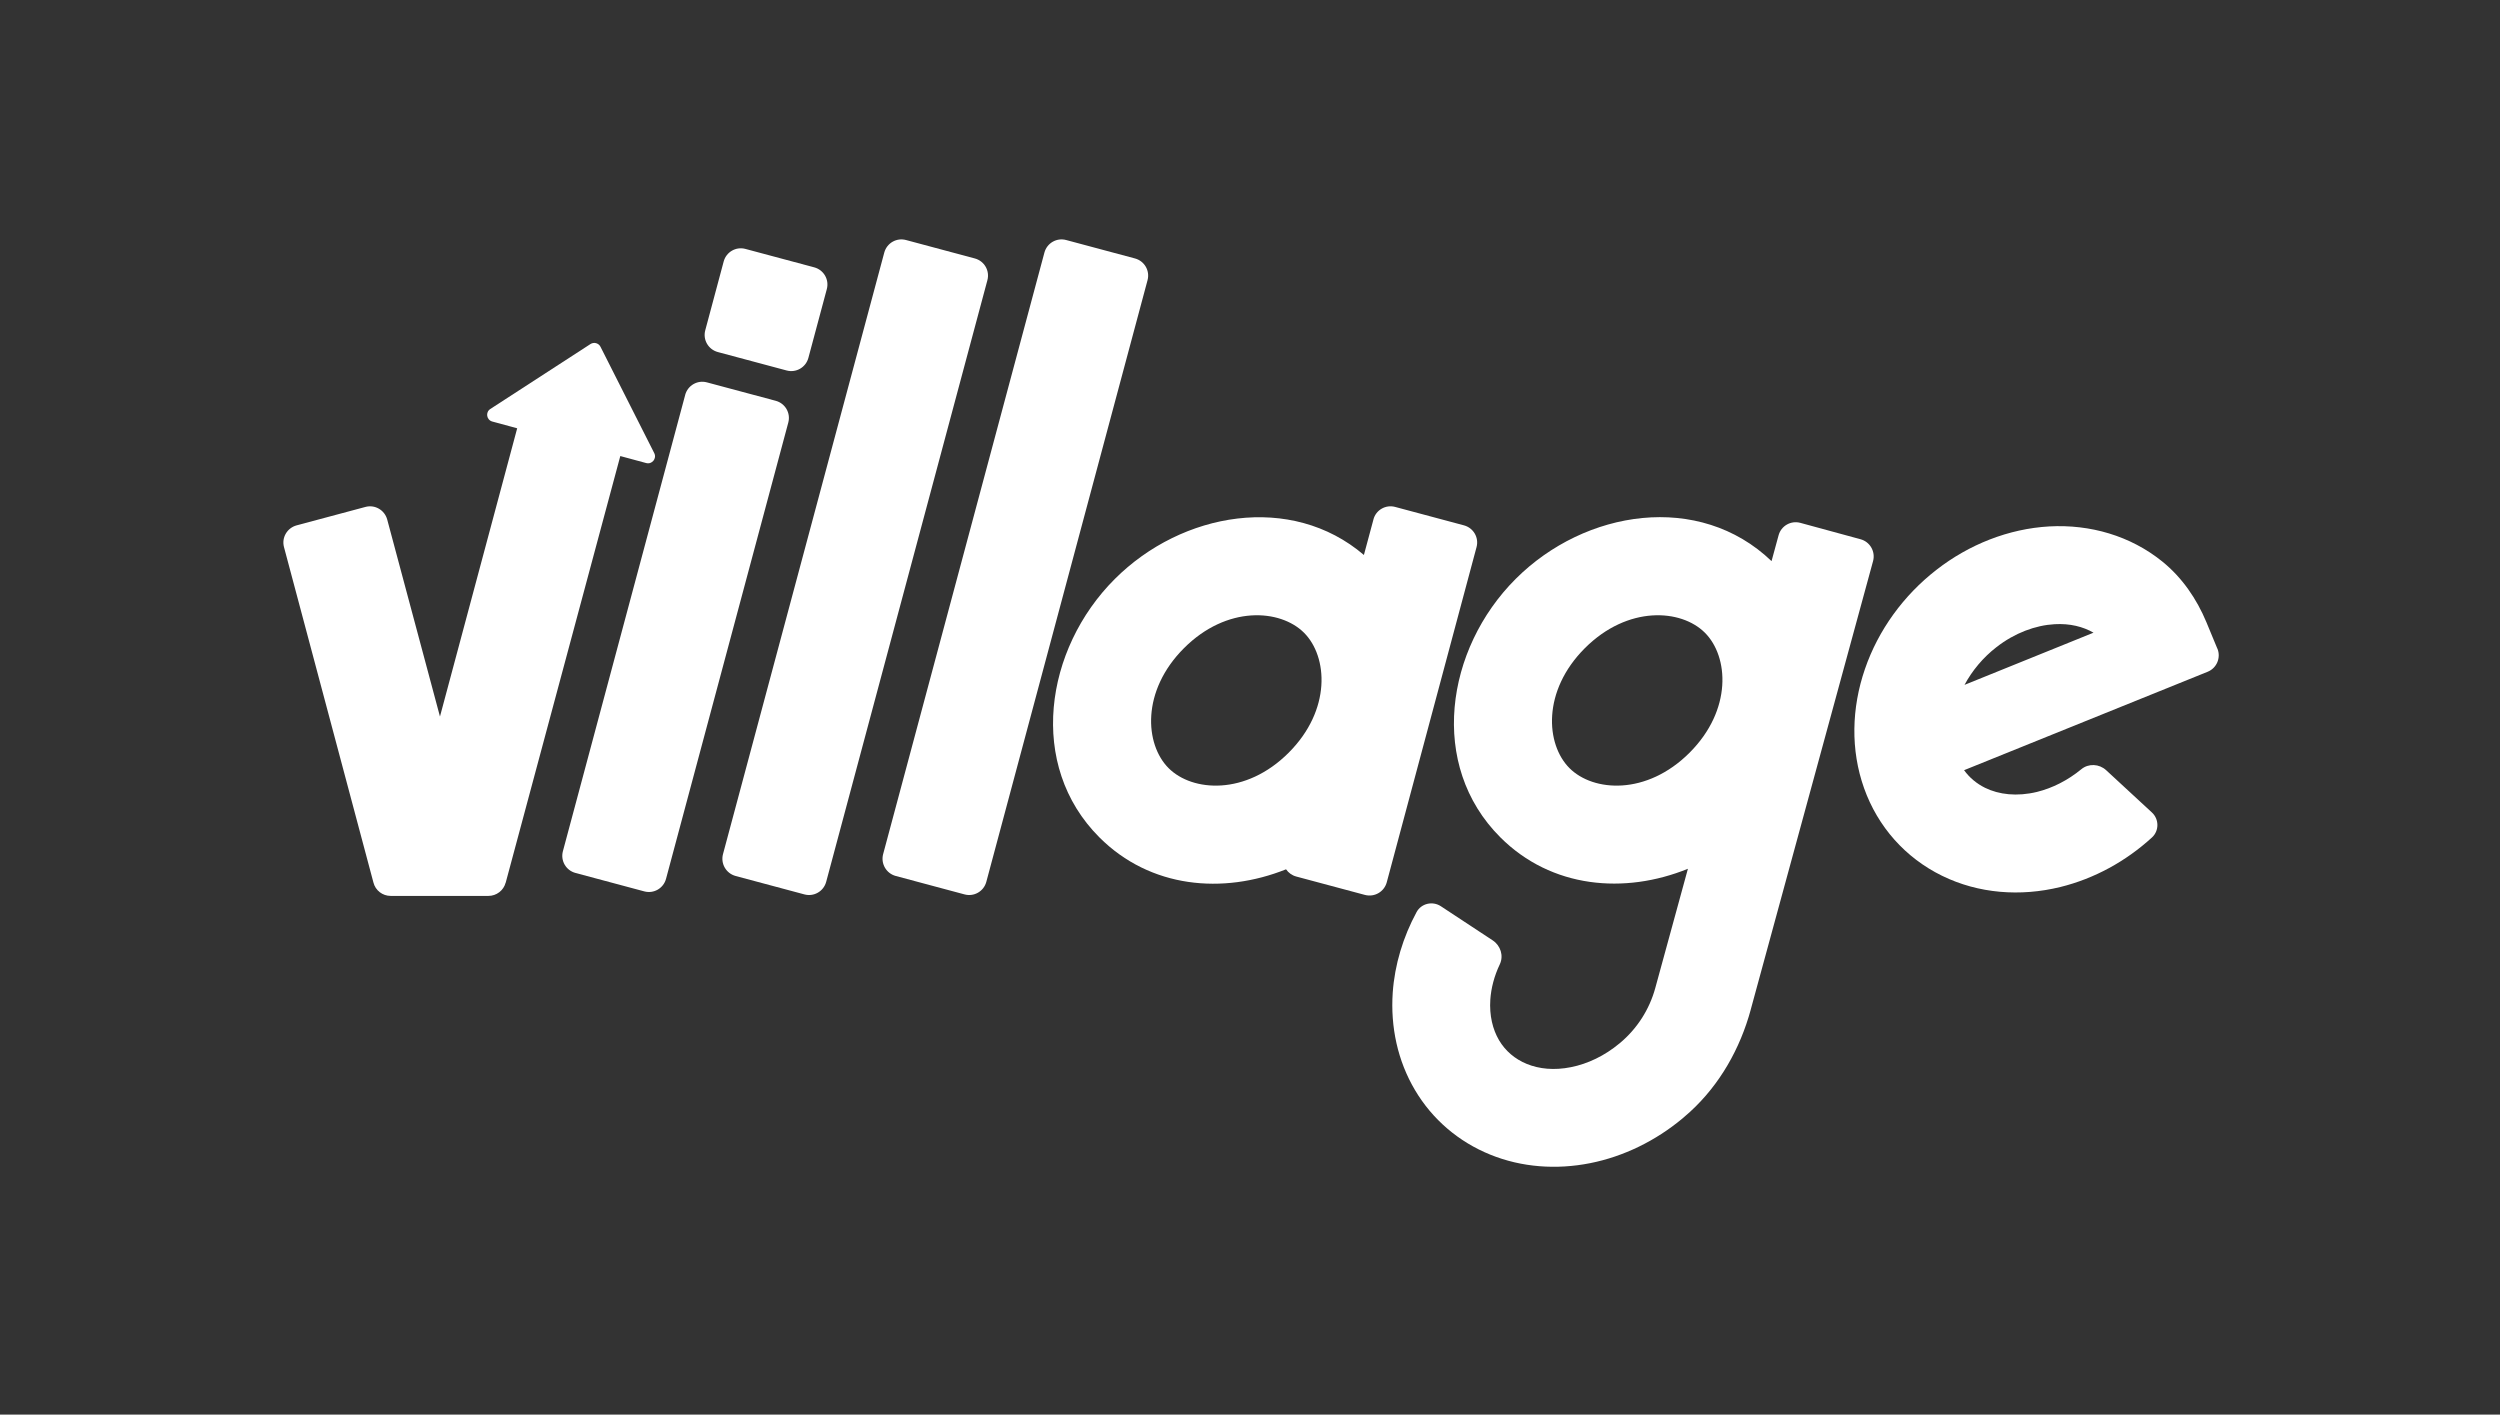 <svg width="281" height="159" viewBox="0 0 281 159" fill="none" xmlns="http://www.w3.org/2000/svg">
<rect x="0" y="0" width="281" height="159" fill="#333333" stroke="none"/>
<path fill-rule="evenodd" clip-rule="evenodd" d="M170.362 65.07C178.152 57.28 190.992 55.27 199.122 63.07L199.912 60.169C200.202 59.1 201.302 58.48 202.362 58.77L209.122 60.61C210.192 60.9 210.822 62 210.532 63.07L196.771 113.52L196.782 113.49C195.592 117.86 193.312 121.9 189.972 124.96C189.682 125.22 189.392 125.48 189.092 125.73C186.082 128.23 182.511 129.99 178.731 130.74C174.951 131.49 171.042 131.22 167.502 129.78C163.952 128.34 160.992 125.82 159.042 122.52C157.092 119.23 156.282 115.42 156.542 111.58C156.762 108.43 157.702 105.33 159.222 102.52C159.752 101.54 161.022 101.25 161.952 101.86L167.782 105.7C168.662 106.28 169.032 107.42 168.582 108.38C167.952 109.7 167.602 111.06 167.512 112.35C167.392 114.15 167.782 115.711 168.492 116.92C169.202 118.12 170.272 119.04 171.622 119.59C172.992 120.15 174.692 120.33 176.572 119.95C178.452 119.58 180.362 118.67 182.042 117.27L182.092 117.23C184.012 115.62 185.392 113.47 186.052 111.06L189.722 97.65C182.612 100.54 174.382 99.86 168.632 94.11C160.522 86 162.482 72.94 170.362 65.07ZM191.632 71.12C188.962 68.45 182.971 68.03 178.142 72.85C173.322 77.67 173.732 83.66 176.412 86.34C179.082 89.01 185.072 89.43 189.902 84.61C194.722 79.79 194.312 73.8 191.632 71.12Z" fill="white"/>
<path d="M66.372 38.669C66.762 38.42 67.282 38.56 67.492 38.97L73.542 50.94C73.842 51.54 73.291 52.22 72.641 52.05L69.722 51.26L56.842 99.21L56.832 99.22C56.602 100.09 55.802 100.7 54.902 100.7H43.912C42.992 100.7 42.192 100.08 41.972 99.19L31.922 61.5C31.632 60.43 32.272 59.34 33.342 59.05L41.072 56.98C42.142 56.69 43.231 57.33 43.521 58.39L49.452 80.54L58.132 48.14L55.332 47.38C54.682 47.2 54.542 46.34 55.112 45.97L66.372 38.669Z" fill="white"/>
<path fill-rule="evenodd" clip-rule="evenodd" d="M154.372 58.39C154.652 57.32 155.752 56.69 156.822 56.98L164.552 59.05C165.622 59.34 166.252 60.43 165.962 61.5L155.872 99.169C155.582 100.24 154.492 100.87 153.422 100.59L145.692 98.52C145.212 98.39 144.812 98.09 144.552 97.71C137.462 100.549 129.292 99.84 123.572 94.12C115.462 86.01 117.422 72.95 125.302 65.08C132.852 57.53 145.152 55.41 153.302 62.38L154.372 58.4V58.39ZM146.572 71.12C143.892 68.45 137.902 68.03 133.082 72.85C128.262 77.67 128.672 83.66 131.352 86.34C134.023 89.01 140.022 89.43 144.842 84.61C149.662 79.79 149.252 73.8 146.572 71.12Z" fill="white"/>
<path d="M99.392 28.39C99.683 27.32 100.772 26.69 101.842 26.98L109.572 29.05C110.642 29.34 111.272 30.43 110.982 31.5L92.862 99.12C92.572 100.19 91.482 100.82 90.412 100.53L82.683 98.46C81.613 98.17 80.983 97.08 81.263 96.01L99.392 28.39Z" fill="white"/>
<path d="M117.392 28.39C117.682 27.32 118.772 26.69 119.842 26.98L127.572 29.05C128.642 29.34 129.272 30.43 128.982 31.5L110.862 99.12C110.572 100.19 109.482 100.82 108.412 100.53L100.683 98.46C99.613 98.17 98.983 97.08 99.263 96.01L117.392 28.39Z" fill="white"/>
<path fill-rule="evenodd" clip-rule="evenodd" d="M230.342 59.169C234.932 58.919 239.442 60.22 243.012 63.09C243.032 63.1 243.042 63.12 243.061 63.13C245.271 64.92 246.912 67.32 248.002 69.94L249.231 72.91H249.241C249.651 73.93 249.162 75.1 248.132 75.51L220.762 86.57C221.372 87.41 222.172 88.08 223.122 88.55C224.672 89.31 226.702 89.56 228.962 89.01C230.702 88.58 232.421 87.71 233.941 86.46C234.751 85.79 235.951 85.85 236.731 86.57L241.872 91.32C242.692 92.07 242.702 93.38 241.882 94.13C238.952 96.81 235.402 98.76 231.582 99.7C227.102 100.8 222.392 100.45 218.292 98.44C214.162 96.42 211.061 92.92 209.521 88.59C207.991 84.29 208.112 79.57 209.622 75.19C211.122 70.82 213.962 66.92 217.642 64.06C221.322 61.19 225.772 59.429 230.342 59.169ZM235.31 71.114C234.142 70.438 232.656 70.06 230.941 70.16C228.791 70.28 226.451 71.14 224.401 72.74C222.891 73.91 221.671 75.38 220.811 76.98L235.31 71.114C235.314 71.116 235.318 71.118 235.321 71.12V71.11L235.31 71.114Z" fill="white"/>
<path d="M77.013 44.39C77.303 43.32 78.392 42.69 79.462 42.98L87.192 45.05C88.262 45.34 88.892 46.43 88.603 47.5L74.862 98.78C74.572 99.85 73.482 100.48 72.412 100.19L64.683 98.12C63.612 97.83 62.982 96.74 63.272 95.669L77.013 44.4V44.39Z" fill="white"/>
<path d="M81.342 29.39C81.632 28.32 82.722 27.69 83.792 27.98L91.522 30.05C92.592 30.34 93.222 31.43 92.933 32.5L90.862 40.23C90.572 41.3 89.482 41.93 88.412 41.64L80.683 39.57C79.612 39.28 78.982 38.19 79.272 37.12L81.342 29.39Z" fill="white"/>
</svg>
